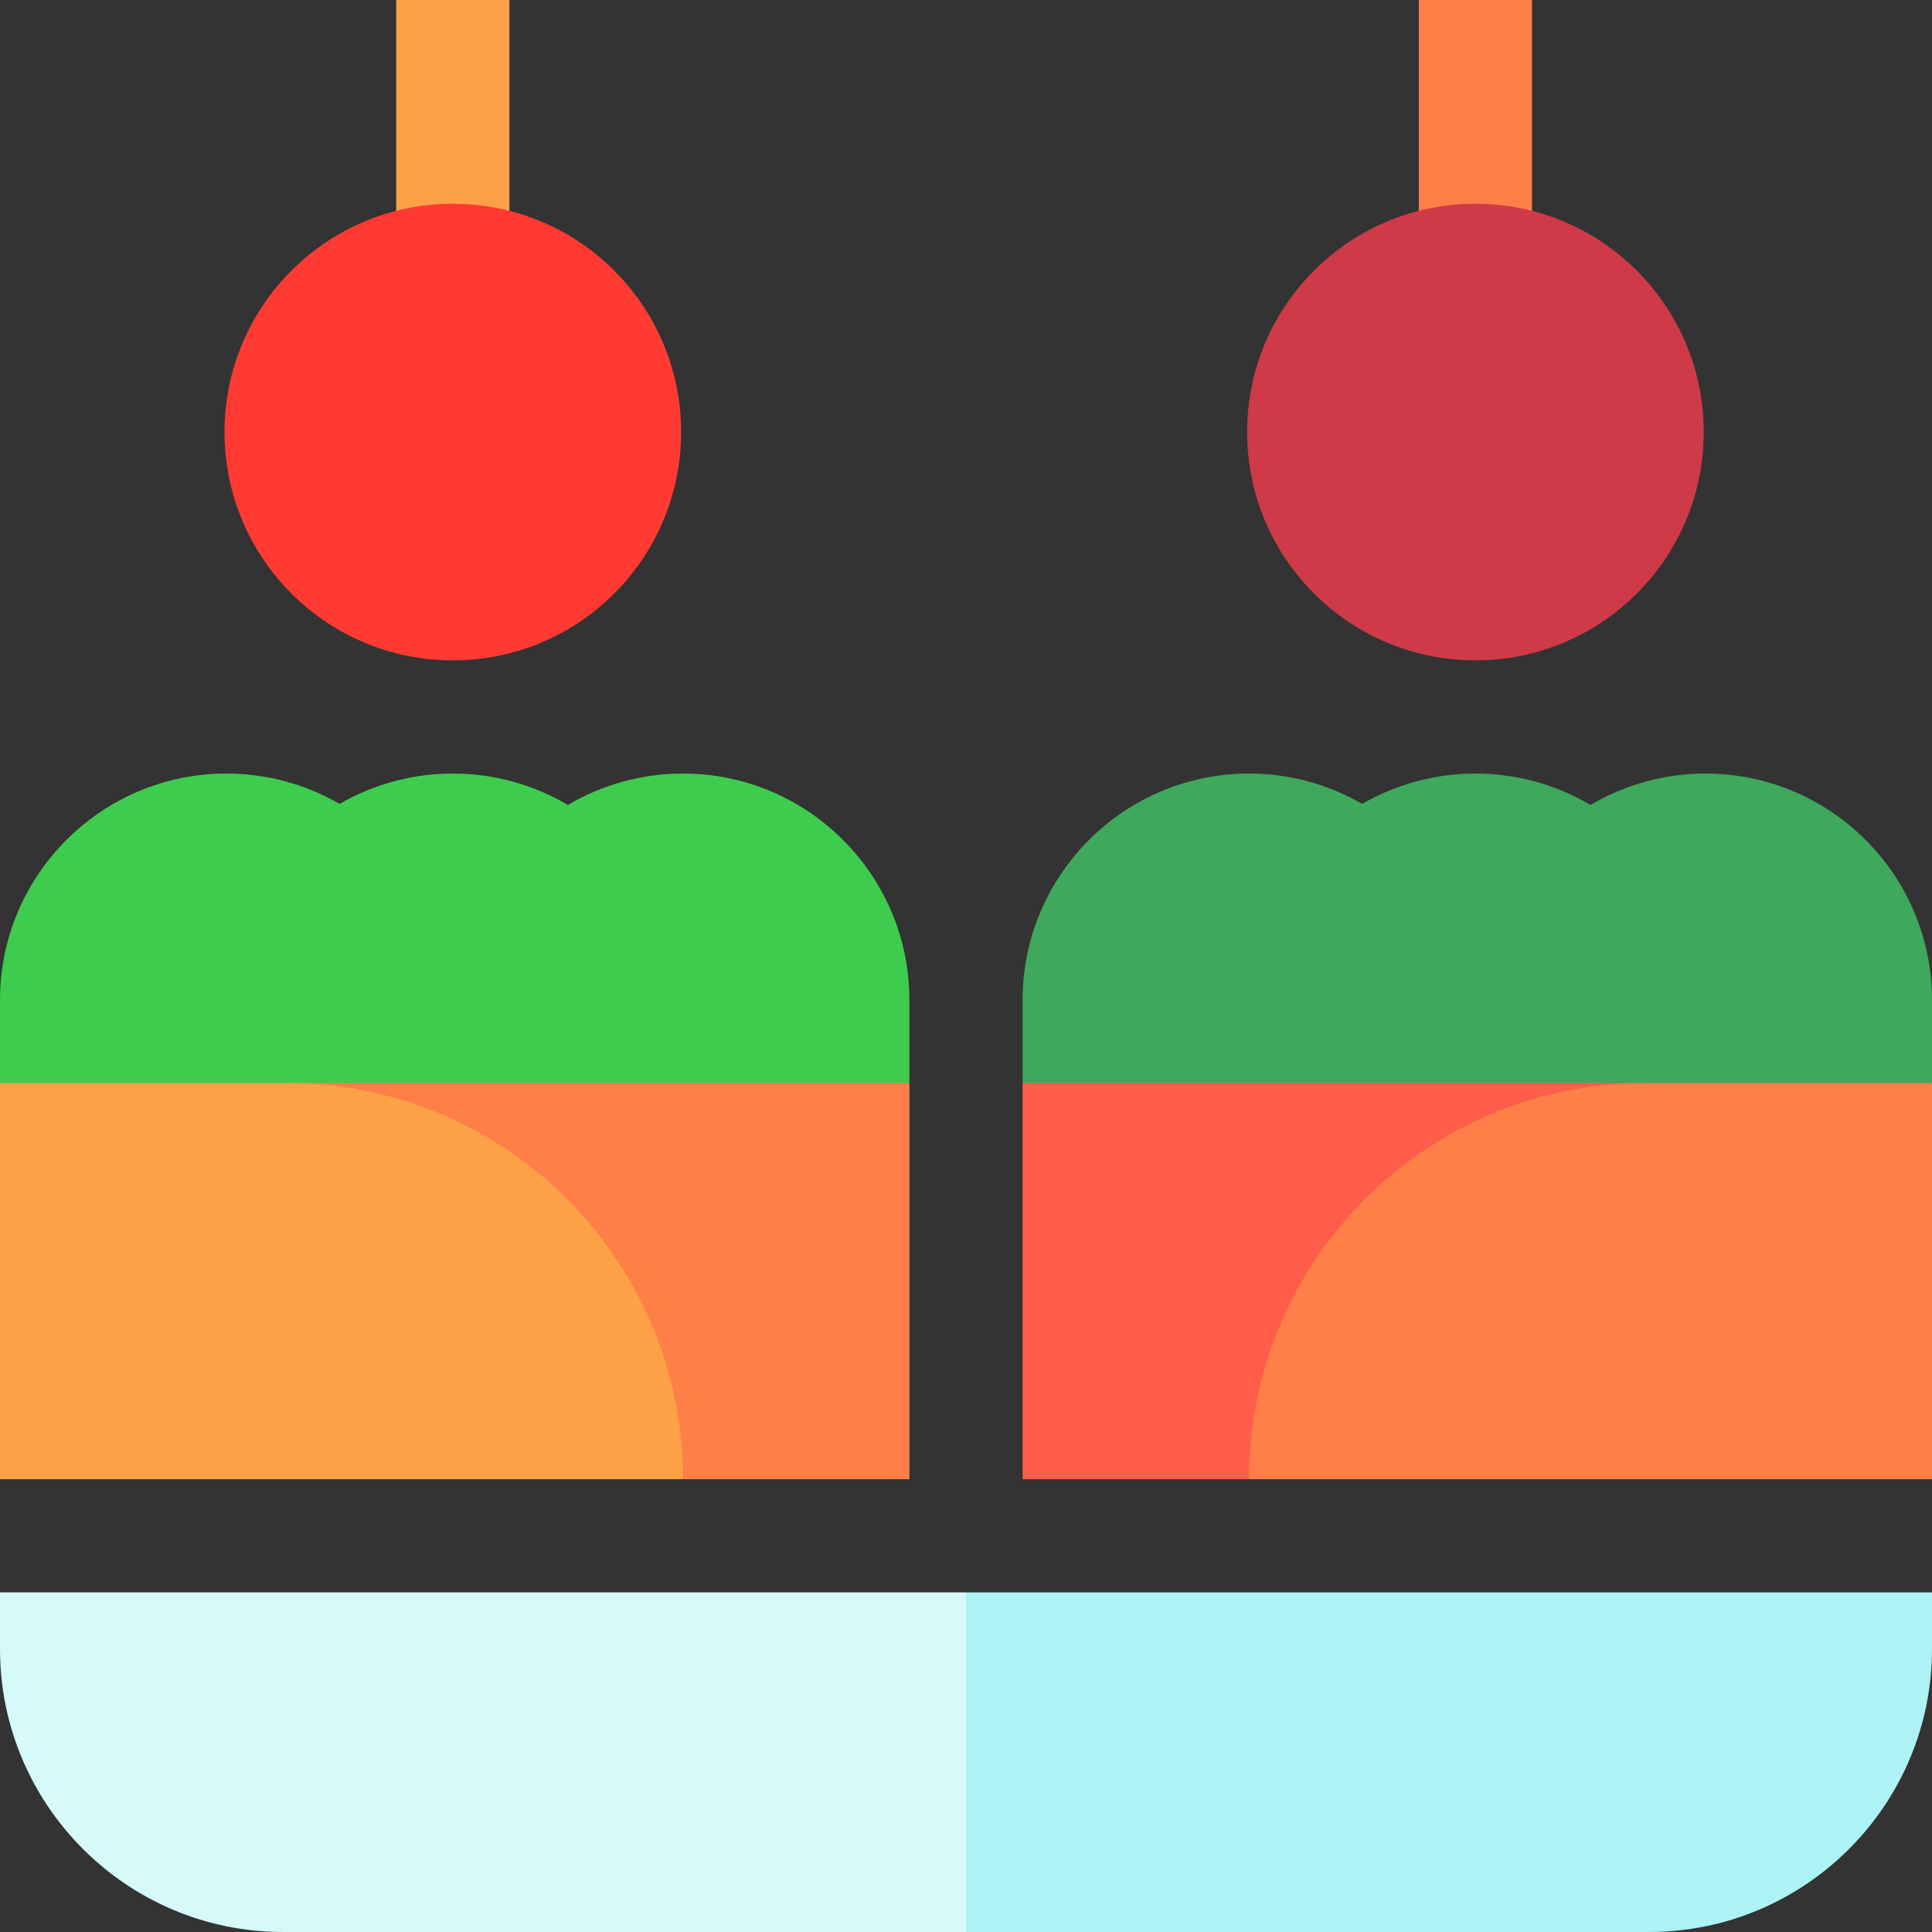 <?xml version="1.0" encoding="iso-8859-1"?>
<!-- Generator: Adobe Illustrator 24.2.1, SVG Export Plug-In . SVG Version: 6.00 Build 0)  -->
<svg version="1.1" id="Capa_1" xmlns="http://www.w3.org/2000/svg" xmlns:xlink="http://www.w3.org/1999/xlink" x="0px" y="0px"
	 viewBox="0 0 512 512" style="enable-background:new 0 0 512 512;" xml:space="preserve">
<rect x="0" y="0" width="512" height="512" fill="#333333" stroke="none"/>
<g>
	<path style="fill:#ADF2F5;" d="M256,422l-60,45l60,45h181c41.355,0,75-33.645,75-75v-15H256z"/>
	<path style="fill:#D6F9FA;" d="M0,422v15c0,41.355,33.645,75,75,75h181v-90H0z"/>
	<path style="fill:#3DCC4E;" d="M181,205c-10.839,0-21.332,2.903-30.5,8.326C141.332,207.903,130.839,205,120,205
		c-10.62,0-20.943,2.803-30,8.039C80.943,207.803,70.62,205,60,205c-33.084,0-60,26.916-60,60v22l120,45l121-45v-22
		C241,231.916,214.084,205,181,205z"/>
	<polygon style="fill:#FE7F48;" points="76,287 181,392 241,392 241,287 	"/>
	<path style="fill:#FDA147;" d="M76,287H0v105h181C181,334.01,133.99,287,76,287z"/>
	<rect x="105" y="0" style="fill:#FDA147;" width="30" height="69"/>
	<circle style="fill:#FF3A33;" cx="120" cy="114.5" r="60.5"/>
	<path style="fill:#3EA85C;" d="M452,205c-10.839,0-21.332,2.903-30.5,8.326C412.332,207.903,401.839,205,391,205
		c-10.62,0-20.943,2.803-30,8.039c-9.057-5.235-19.38-8.039-30-8.039c-33.084,0-60,26.916-60,60v22l120,45l121-45v-22
		C512,231.916,485.084,205,452,205z"/>
	<polygon style="fill:#FE5E49;" points="436,287 331,392 271,392 271,287 	"/>
	<path style="fill:#FE7F48;" d="M436,287h76v105H331C331,334.01,378.01,287,436,287z"/>
	<rect x="376" y="0" style="fill:#FE7F48;" width="30" height="69"/>
	<circle style="fill:#CF3A48;" cx="391" cy="114.5" r="60.5"/>
</g>
<g>
</g>
<g>
</g>
<g>
</g>
<g>
</g>
<g>
</g>
<g>
</g>
<g>
</g>
<g>
</g>
<g>
</g>
<g>
</g>
<g>
</g>
<g>
</g>
<g>
</g>
<g>
</g>
<g>
</g>
</svg>
